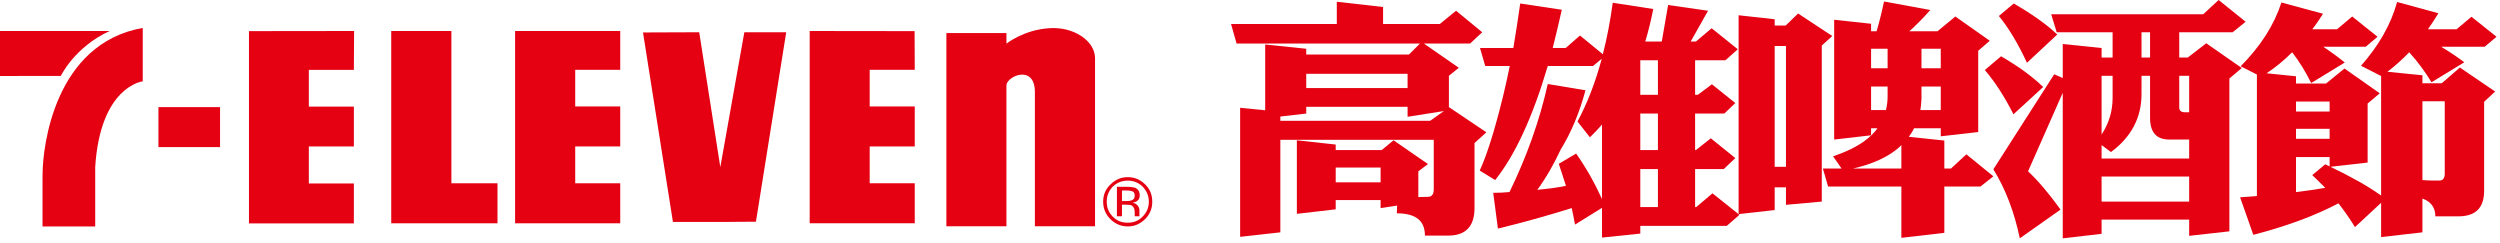 <svg xmlns="http://www.w3.org/2000/svg" width="370" height="36" viewBox="0 0 370 36">
  <g fill="#E50012" fill-rule="evenodd">
    <path d="M197.685,26.983 L204.329,26.983 L204.329,24.799 L197.685,24.799 L197.685,26.983 Z M193.323,13.029 L208.323,13.029 L208.323,10.919 L193.323,10.919 L193.323,13.029 Z M208.323,17.285 L208.323,15.805 L193.323,15.805 L193.323,16.804 L189.491,17.248 L189.491,17.877 L211.665,17.877 L213.703,16.434 L208.323,17.285 Z M215.497,1.591 L219.369,4.774 L217.575,6.44 L210.728,6.44 L215.904,10.031 L214.437,11.215 L214.437,15.916 L214.477,15.878 L219.981,19.58 L218.228,21.171 L218.228,30.795 C218.228,33.497 216.923,34.867 214.355,34.867 L210.89,34.867 C210.89,32.646 209.505,31.572 206.733,31.572 L206.774,30.424 L204.329,30.795 L204.329,29.61 L197.684,29.61 L197.684,30.981 L191.936,31.647 L191.936,20.764 L197.684,21.394 L197.684,22.208 L204.491,22.208 L206.244,20.764 L211.339,24.28 L209.913,25.354 L209.913,29.166 C210.402,29.166 210.89,29.129 211.339,29.129 C211.91,29.129 212.195,28.759 212.195,28.019 L212.195,20.69 L189.491,20.69 L189.491,34.386 L183.54,35.052 L183.54,15.952 L187.249,16.322 L187.249,6.588 L193.323,7.217 L193.323,8.068 L208.526,8.068 L210.157,6.44 L183.01,6.44 L182.195,3.553 L197.847,3.553 L197.847,0.259 L204.695,1.036 L204.695,3.553 L213.092,3.553 L215.497,1.591 Z"/>
    <path d="M242.764,30.647 L245.373,30.647 L245.373,25.022 L242.764,25.022 L242.764,30.647 Z M242.764,22.208 L245.373,22.208 L245.373,16.804 L242.764,16.804 L242.764,22.208 Z M242.764,14.028 L245.373,14.028 L245.373,8.92 L242.764,8.92 L242.764,14.028 Z M233.838,5.256 L237.22,8.032 C237.832,5.663 238.321,3.109 238.687,0.407 L244.68,1.333 C244.354,3.035 243.946,4.663 243.497,6.144 L245.943,6.144 L246.881,0.74 L252.791,1.591 L250.223,6.144 L250.998,6.144 L253.322,4.182 L257.193,7.292 L255.359,8.92 L250.875,8.92 L250.875,14.028 L251.283,14.028 L253.362,12.473 L256.826,15.25 L255.196,16.804 L250.875,16.804 L250.875,22.208 L250.998,22.208 L253.199,20.469 L256.826,23.393 L255.115,25.022 L250.875,25.022 L250.875,30.647 L251.038,30.647 L253.443,28.612 L257.438,31.795 L255.563,33.424 L242.764,33.424 L242.764,34.571 L237.098,35.162 L237.098,30.758 L233.103,33.238 C232.941,32.349 232.777,31.535 232.615,30.795 C228.823,31.979 225.196,32.98 221.691,33.831 L220.997,28.537 C221.813,28.537 222.628,28.5 223.403,28.426 C225.929,23.244 227.845,17.914 229.068,12.436 L234.652,13.362 C233.756,16.692 232.533,19.617 230.984,22.134 C229.965,24.317 228.823,26.316 227.52,28.093 C229.109,27.945 230.536,27.76 231.758,27.5 C231.391,26.316 231.025,25.243 230.699,24.244 L233.267,22.726 C234.774,24.873 236.039,27.13 237.098,29.463 L237.098,18.432 C236.528,19.098 235.916,19.728 235.305,20.32 L233.47,17.988 C234.938,15.25 236.12,12.177 237.058,8.698 L235.753,9.771 L229.068,9.771 C226.826,17.359 224.218,22.985 221.283,26.65 L219,25.243 C220.06,22.948 221.201,19.321 222.424,14.361 C222.791,12.881 223.117,11.326 223.443,9.771 L219.815,9.771 L219.041,7.106 L223.973,7.106 C224.34,4.96 224.666,2.775 224.993,0.518 L231.148,1.443 C230.699,3.441 230.25,5.33 229.802,7.106 L231.718,7.106 L233.838,5.256 Z"/>
    <path d="M284.379,10.105 L287.232,10.105 L287.232,7.217 L284.379,7.217 L284.379,10.105 Z M284.379,14.62 C284.338,15.286 284.297,15.842 284.216,16.286 L287.232,16.286 L287.232,12.806 L284.379,12.806 L284.379,14.62 Z M279.121,16.286 C279.283,15.62 279.365,14.954 279.365,14.25 L279.365,12.806 L276.919,12.806 L276.919,16.286 L279.121,16.286 Z M276.919,10.105 L279.365,10.105 L279.365,7.217 L276.919,7.217 L276.919,10.105 Z M281.037,21.838 C279.406,23.244 277.164,24.28 274.229,24.947 L281.403,24.947 L281.403,21.467 C281.241,21.615 281.118,21.764 281.037,21.838 L281.037,21.838 Z M276.919,3.515 L276.919,4.627 L277.735,4.627 C278.142,3.257 278.509,1.777 278.835,0.222 L285.683,1.48 C284.624,2.701 283.564,3.738 282.585,4.627 L286.743,4.627 L289.392,2.443 L294.487,6.033 L292.776,7.513 L292.776,19.542 L287.232,20.173 L287.232,18.988 L283.279,18.988 C283.034,19.506 282.748,19.912 282.504,20.247 L287.762,20.801 L287.762,24.947 L288.74,24.947 L291.022,22.837 L295.017,26.094 L293.102,27.612 L287.762,27.612 L287.762,34.46 L281.403,35.2 L281.403,27.612 L270.561,27.612 L269.786,24.947 L272.558,24.947 L271.295,23.133 C273.822,22.281 275.696,21.245 276.96,20.024 C277.286,19.691 277.612,19.358 277.857,18.988 L276.919,18.988 L276.919,20.024 L271.457,20.654 L271.457,2.924 L276.919,3.515 Z M262.653,24.687 L264.324,24.687 L264.324,6.81 L262.653,6.81 L262.653,24.687 Z M262.653,2.849 L262.653,3.776 L264.284,3.776 L266.118,1.998 L271.173,5.33 L269.623,6.736 L269.623,29.833 L264.324,30.314 L264.324,27.723 L262.653,27.723 L262.653,31.09 L257.313,31.683 L257.313,2.257 L262.653,2.849 Z"/>
    <path d="M322.529,15.916 C322.529,16.397 322.815,16.618 323.426,16.618 L323.996,16.618 L323.996,11.215 L322.529,11.215 L322.529,15.916 Z M316.945,8.513 L318.209,8.513 L318.209,4.774 L316.945,4.774 L316.945,8.513 Z M311.035,29.834 L323.996,29.834 L323.996,26.132 L311.035,26.132 L311.035,29.834 Z M312.665,14.509 L312.665,11.215 L311.035,11.215 L311.035,19.913 C312.095,18.285 312.665,16.508 312.665,14.509 L312.665,14.509 Z M323.996,23.466 L323.996,20.653 L321.062,20.653 C319.146,20.653 318.209,19.58 318.209,17.433 L318.209,11.215 L316.945,11.215 L316.945,13.917 C316.945,17.396 315.437,20.283 312.421,22.504 L311.035,21.467 L311.035,23.466 L323.996,23.466 Z M304.472,5.108 L299.989,9.291 C298.684,6.477 297.298,4.145 295.831,2.369 L298.032,0.517 C300.722,2.073 302.882,3.59 304.472,5.108 L304.472,5.108 Z M305.287,11.548 L305.287,6.514 L311.035,7.107 L311.035,8.513 L312.665,8.513 L312.665,4.774 L304.39,4.774 L303.576,2.109 L326.076,2.109 L328.358,0 L332.353,3.22 L330.437,4.774 L322.529,4.774 L322.529,8.513 L323.793,8.513 L326.524,6.403 L331.782,10.067 L329.948,11.622 L329.948,34.237 L323.996,34.904 L323.996,32.498 L311.035,32.498 L311.035,34.607 L305.287,35.274 L305.287,13.732 L300.151,25.354 C301.66,26.761 303.25,28.648 304.961,31.017 L298.929,35.274 C298.113,31.35 296.809,27.945 295.016,25.058 L304.024,10.993 L305.287,11.548 Z M302.393,12.881 L297.991,16.915 C296.646,14.25 295.219,12.066 293.752,10.363 L296.157,8.328 C298.766,9.845 300.844,11.363 302.393,12.881 L302.393,12.881 Z"/>
    <path d="M361.005,26.724 C361.535,26.724 361.821,26.391 361.821,25.725 L361.821,14.99 L358.519,14.99 L358.519,26.649 C359.375,26.724 360.19,26.724 361.005,26.724 L361.005,26.724 Z M344.131,27.797 C343.478,27.131 342.826,26.502 342.215,25.909 L344.131,24.318 C344.375,24.429 344.579,24.54 344.782,24.614 L344.782,23.244 L339.81,23.244 L339.81,28.427 C341.44,28.241 342.866,28.019 344.131,27.797 L344.131,27.797 Z M339.81,20.542 L344.782,20.542 L344.782,19.061 L339.81,19.061 L339.81,20.542 Z M339.81,16.508 L344.782,16.508 L344.782,15.028 L339.81,15.028 L339.81,16.508 Z M365.774,2.48 L369.484,5.44 L367.731,6.921 L361.291,6.921 C362.595,7.699 363.736,8.476 364.715,9.216 L359.864,12.177 C358.927,10.622 357.827,9.142 356.563,7.735 C355.502,8.846 354.402,9.808 353.343,10.622 L358.519,11.141 L358.519,12.325 L361.372,12.325 L364.063,9.993 L369.28,13.547 L367.65,15.065 L367.65,28.241 C367.65,30.758 366.385,32.017 363.859,32.017 L360.434,32.017 C360.434,30.721 359.783,29.833 358.519,29.388 L358.519,34.386 L352.405,35.088 L352.405,30.018 L348.533,33.608 C347.718,32.276 346.902,31.128 346.087,30.092 C342.663,31.906 338.465,33.46 333.492,34.756 L331.535,29.203 C332.35,29.129 333.206,29.093 334.021,29.018 L334.021,11.029 L331.617,9.808 C334.592,6.811 336.589,3.664 337.649,0.37 L343.805,2.036 C343.275,2.887 342.744,3.664 342.215,4.33 L345.883,4.33 L348.125,2.443 L351.875,5.44 L350.122,6.921 L343.845,6.921 C345.068,7.735 346.128,8.513 347.024,9.253 L342.052,12.288 C341.236,10.622 340.299,9.105 339.239,7.735 C338.016,8.957 336.753,9.993 335.448,10.845 L339.81,11.289 L339.81,12.362 L344.253,12.362 L346.983,10.141 L352.201,13.806 L350.408,15.323 L350.408,24.059 L344.905,24.688 C347.921,26.131 350.448,27.538 352.405,28.944 L352.405,11.252 L349.43,9.734 C352.079,6.736 353.873,3.59 354.769,0.295 L360.883,1.962 C360.353,2.85 359.823,3.627 359.334,4.33 L363.573,4.33 L365.774,2.48 Z"/>
    <polygon points="66.806 27.127 66.806 4.588 57.904 4.588 57.904 33.047 60.307 33.047 66.806 33.047 73.629 33.047 73.629 27.127"/>
    <polygon points="52.372 10.345 52.407 4.588 36.847 4.607 36.847 33.064 39.053 33.064 45.708 33.064 52.372 33.064 52.372 27.148 45.708 27.148 45.708 21.674 52.372 21.674 52.372 15.78 45.708 15.78 45.708 10.345"/>
    <polygon points="91.794 10.333 91.794 4.588 76.235 4.588 76.235 33.048 78.461 33.048 85.132 33.048 91.794 33.048 91.794 27.126 85.132 27.126 85.132 21.674 91.794 21.674 91.794 15.755 85.132 15.755 85.132 10.333"/>
    <polygon points="135.383 10.333 135.36 4.608 119.833 4.588 119.833 33.048 122.077 33.048 128.714 33.048 135.383 33.048 135.383 27.126 128.714 27.126 128.714 21.674 135.383 21.674 135.383 15.755 128.714 15.755 128.714 10.333"/>
    <polygon points="23.451 21.771 32.568 21.771 32.568 15.854 23.451 15.854"/>
    <path d="M16.224,4.588 L8.13186813e-05,4.588 L8.13186813e-05,11.247 L9.004,11.234 C9.004,11.234 10.996,7.005 16.224,4.588"/>
    <path d="M14.091,24.72 L14.091,33.513 L6.293,33.513 L6.293,26.119 C6.293,26.119 6.293,25.933 6.304,25.612 C6.344,21.674 8.071,6.446 21.127,4.132 L21.125,12.037 C21.125,12.037 14.841,12.745 14.091,24.72"/>
    <polygon points="116.361 4.773 110.163 4.773 106.606 24.732 103.484 4.773 95.164 4.804 99.594 32.848 107.897 32.848 107.887 32.839 111.878 32.811"/>
    <path d="M155.317 4.173C151.533 4.395 148.953 6.459 148.953 6.459L148.953 4.891 140.065 4.891 140.065 33.483 148.953 33.483 148.953 12.746 148.953 12.573C149.105 11.234 153.059 9.556 153.162 13.483L153.162 33.483 162.065 33.483 162.065 8.527C161.982 5.965 158.816 3.923 155.317 4.173M165.303 32.003L166.051 32.003 166.051 30.294 166.65 30.294C167.085 30.294 167.369 30.331 167.536 30.441 167.788 30.614 167.937 30.928 167.937 31.421L167.937 31.779 167.937 31.92 167.937 31.973 167.937 32.003 168.68 32.003 168.641 31.973C168.641 31.92 168.641 31.828 168.631 31.72L168.631 31.421 168.631 31.082C168.631 30.871 168.549 30.639 168.375 30.417 168.191 30.196 167.937 30.057 167.619 29.995 167.888 29.951 168.11 29.896 168.266 29.759 168.549 29.581 168.68 29.304 168.68 28.903 168.68 28.374 168.452 28.007 168.014 27.791 167.759 27.72 167.369 27.65 166.814 27.65L165.303 27.65 165.303 32.003zM167.484 29.644C167.28 29.72 167.085 29.759 166.781 29.759L166.051 29.759 166.051 28.191 166.712 28.191C167.135 28.191 167.449 28.253 167.678 28.359 167.854 28.465 167.937 28.663 167.937 28.979 167.937 29.33 167.788 29.532 167.484 29.644L167.484 29.644zM169.48 27.291C168.759 26.581 167.915 26.218 166.92 26.218 165.9 26.218 165.063 26.581 164.361 27.291 163.622 27.975 163.267 28.841 163.267 29.853 163.267 30.854 163.622 31.715 164.325 32.423 165.037 33.132 165.9 33.512 166.92 33.512 167.915 33.512 168.759 33.132 169.48 32.423 170.191 31.715 170.534 30.854 170.534 29.853 170.534 28.841 170.191 27.975 169.48 27.291L169.48 27.291zM169.108 27.619C169.706 28.253 170.028 28.979 170.028 29.853 170.028 30.727 169.706 31.452 169.108 32.059 168.503 32.689 167.759 32.96 166.92 32.96 166.021 32.96 165.303 32.689 164.687 32.059 164.089 31.452 163.795 30.727 163.795 29.853 163.795 28.979 164.089 28.253 164.687 27.619 165.303 27.029 166.051 26.733 166.92 26.733 167.759 26.733 168.503 27.029 169.108 27.619L169.108 27.619z"/>
  </g>
</svg>
